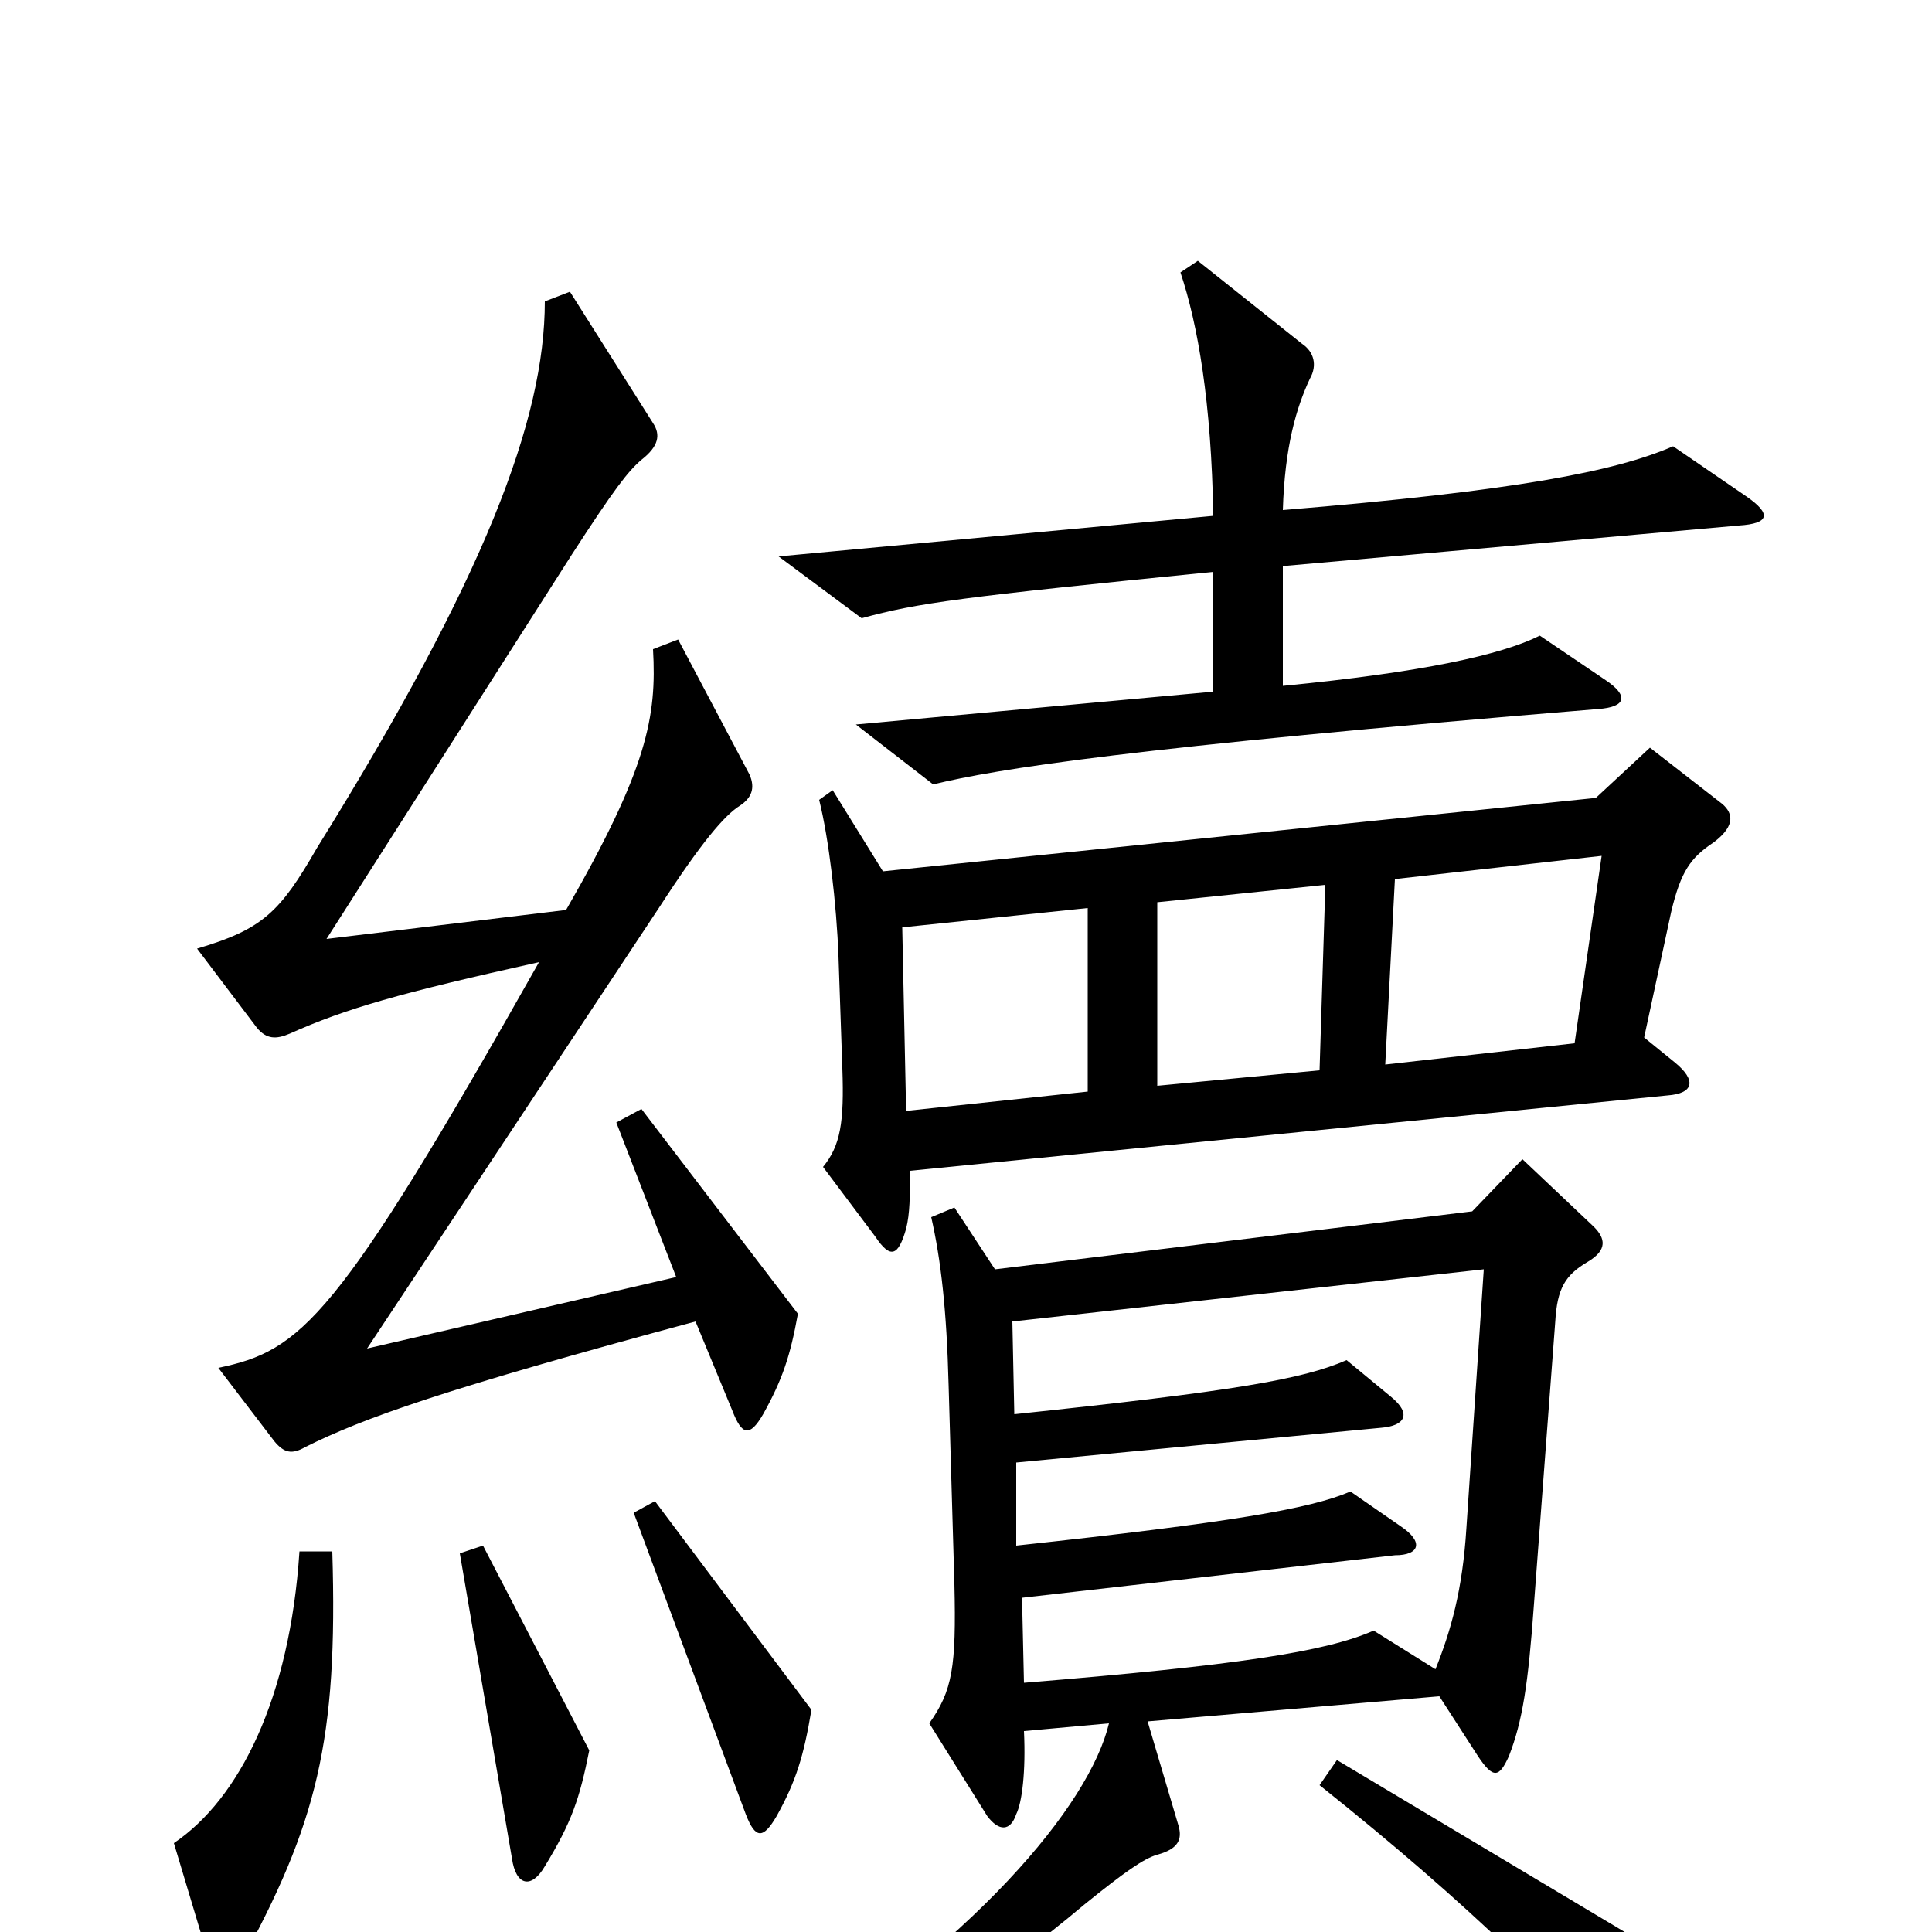 <svg xmlns="http://www.w3.org/2000/svg" viewBox="0 -1000 1000 1000">
	<path fill="#000000" d="M904 -743L866 -769C836 -756 785 -746 664 -736C665 -769 671 -789 678 -804C682 -811 680 -818 674 -822L620 -865L611 -859C620 -832 627 -792 628 -733L403 -712L446 -680C475 -688 498 -691 628 -704V-642L443 -625L483 -594C516 -602 584 -613 827 -633C842 -634 843 -640 831 -648L797 -671C777 -661 736 -652 664 -645V-707L900 -728C916 -729 917 -734 904 -743ZM413 -320L332 -426L319 -419L350 -339L190 -302L341 -530C363 -564 375 -578 383 -583C389 -587 391 -592 388 -599L351 -669L338 -664C340 -629 335 -602 293 -529L169 -514L296 -713C318 -747 325 -756 332 -762C341 -769 342 -775 338 -781L295 -849L282 -844C282 -783 251 -701 164 -561C145 -528 136 -519 102 -509L133 -468C138 -462 143 -462 150 -465C179 -478 207 -486 279 -502C174 -316 156 -301 113 -292L142 -254C147 -248 151 -247 158 -251C188 -266 230 -281 360 -316L379 -270C384 -257 388 -256 395 -268C405 -286 409 -298 413 -320ZM890 -585L854 -613L826 -587L457 -549L431 -591L424 -586C429 -566 433 -532 434 -505L436 -447C437 -419 435 -407 426 -396L453 -360C461 -348 465 -350 469 -364C471 -372 471 -381 471 -394L863 -433C877 -434 878 -441 867 -450L851 -463L865 -528C870 -549 875 -556 887 -564C899 -573 897 -580 890 -585ZM825 -365L788 -400L762 -373L515 -343L494 -375L482 -370C487 -348 490 -322 491 -283L494 -180C495 -137 493 -125 481 -108L511 -60C517 -52 523 -52 526 -61C529 -67 531 -83 530 -104L574 -108C564 -66 505 6 392 76L400 88C461 60 516 24 561 -14C582 -31 592 -38 599 -40C610 -43 612 -48 610 -55L594 -109L745 -122L765 -91C773 -79 776 -80 781 -91C788 -109 791 -128 794 -170L805 -316C806 -333 810 -340 822 -347C832 -353 831 -359 825 -365ZM420 -115L339 -223L328 -217L386 -61C391 -48 395 -48 402 -60C412 -78 416 -91 420 -115ZM305 -94L250 -200L238 -196L265 -38C267 -24 275 -22 282 -34C296 -57 300 -69 305 -94ZM172 -197H155C150 -121 124 -69 90 -46L108 14C112 26 118 28 124 17C164 -56 175 -99 172 -197ZM861 75C865 54 865 37 861 12L692 -89L683 -76C762 -13 810 35 846 78C853 86 860 85 861 75ZM829 -557L815 -460L717 -449L722 -545ZM686 -542L683 -446L599 -438V-533ZM563 -435L469 -425L467 -520L563 -530ZM768 -343L759 -209C757 -177 751 -156 743 -136L711 -156C686 -145 640 -138 530 -129L529 -173L722 -195C735 -195 737 -202 725 -210L699 -228C678 -219 637 -212 526 -200V-243L715 -261C727 -262 731 -268 720 -277L697 -296C674 -286 639 -280 525 -268L524 -316Z"/>
</svg>